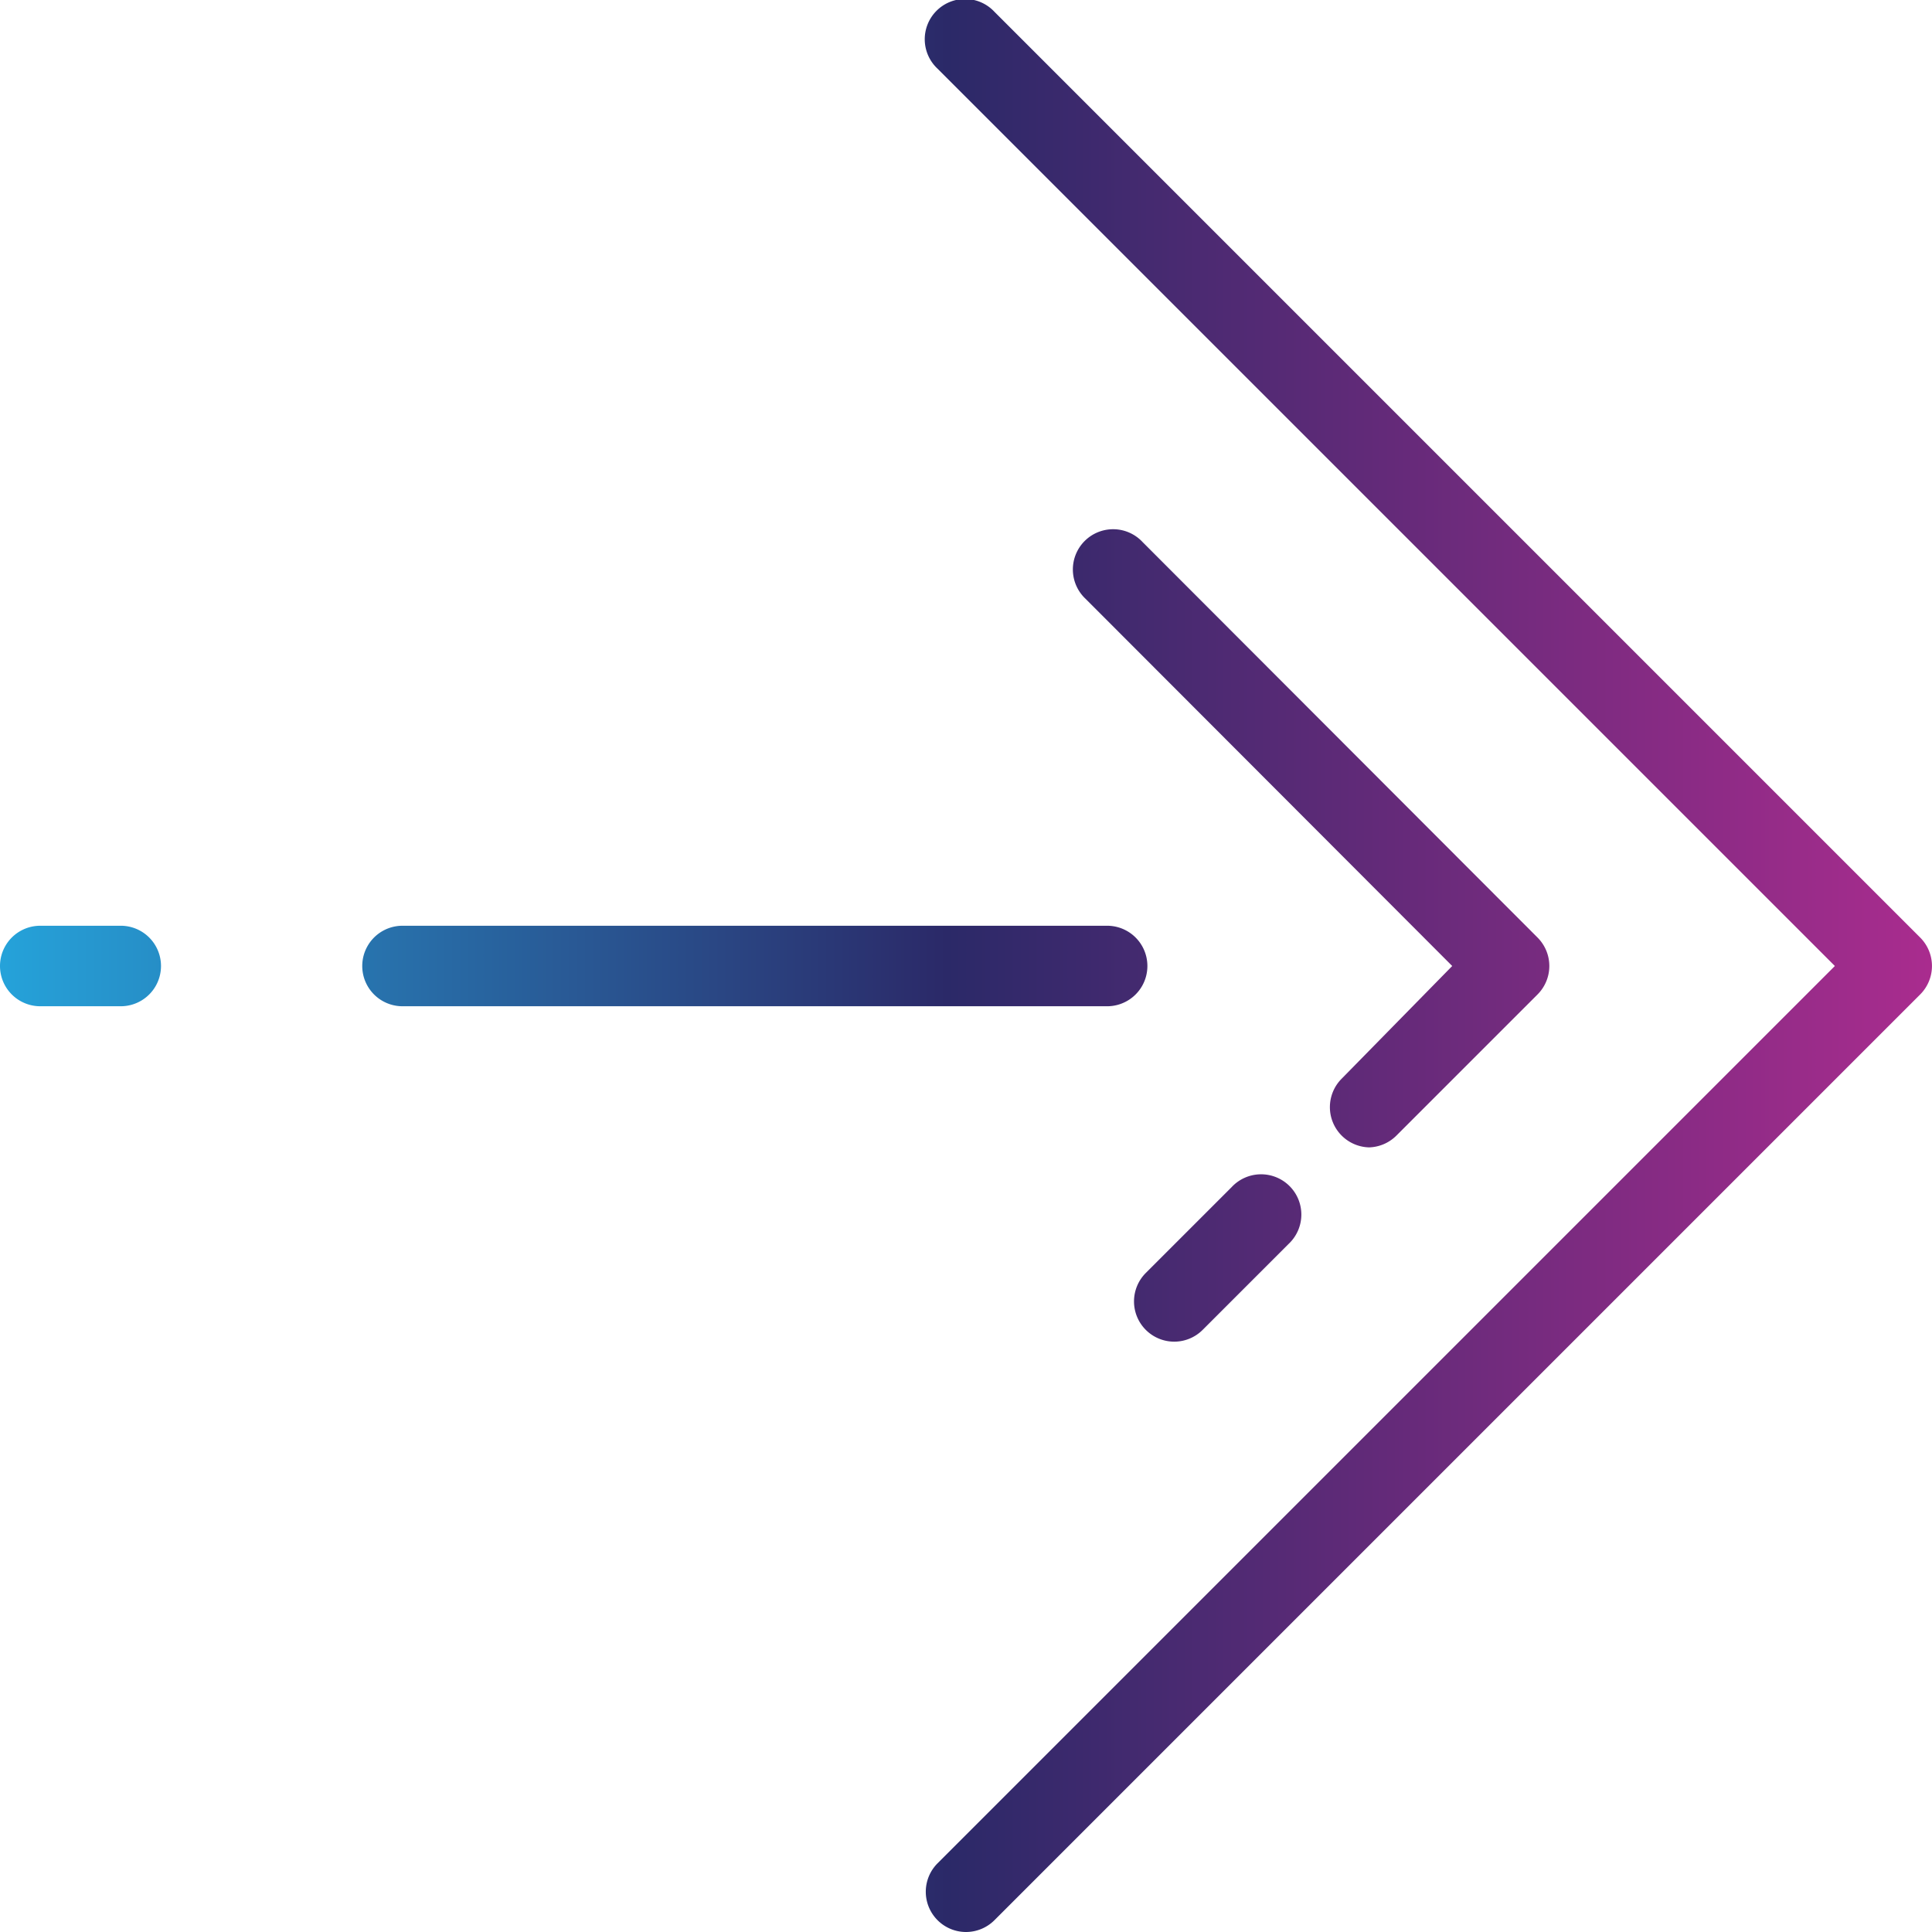 <svg xmlns="http://www.w3.org/2000/svg" xmlns:xlink="http://www.w3.org/1999/xlink" viewBox="0 0 36 36"><defs><style>.cls-1{fill:url(#New_Gradient_Swatch_1);}.cls-2{fill:url(#New_Gradient_Swatch_1-4);}.cls-3{fill:url(#New_Gradient_Swatch_1-5);}</style><linearGradient id="New_Gradient_Swatch_1" x1="35.94" y1="18" x2="-0.65" y2="18" gradientUnits="userSpaceOnUse"><stop offset="0" stop-color="#a92c8e"/><stop offset="0.5" stop-color="#2b2968"/><stop offset="1" stop-color="#25a7de"/></linearGradient><linearGradient id="New_Gradient_Swatch_1-4" x1="35.94" y1="15.63" x2="-0.65" y2="15.63" xlink:href="#New_Gradient_Swatch_1"/><linearGradient id="New_Gradient_Swatch_1-5" x1="35.94" y1="23.45" x2="-0.65" y2="23.45" xlink:href="#New_Gradient_Swatch_1"/></defs><title>arr-gradient</title><g id="Слой_2" data-name="Слой 2"><g id="layout"><path class="cls-1" d="M7.5,17.25H20.63a.75.75,0,0,1,0,1.5H7.5a.75.75,0,0,1,0-1.5Z"/><path class="cls-1" d="M.75,17.25h1.5a.75.75,0,0,1,0,1.5H.75a.75.75,0,0,1,0-1.5Z"/><path class="cls-1" d="M18,36a.75.75,0,0,0,.53-.22L35.78,18.53a.75.75,0,0,0,0-1.06L18.53.22a.75.75,0,1,0-1.06,1.06L34.19,18,17.47,34.72A.75.75,0,0,0,18,36Z"/><path class="cls-2" d="M25.49,21.38a.75.75,0,0,0,.53-.22l2.63-2.63a.75.75,0,0,0,0-1.06L21.29,10.1a.75.75,0,1,0-1.06,1.06L27.06,18,25,20.1a.75.75,0,0,0,.53,1.28Z"/><path class="cls-3" d="M21.88,25a.75.75,0,0,0,.53-.22l1.6-1.6a.75.75,0,1,0-1.06-1.06l-1.6,1.6A.75.75,0,0,0,21.88,25Z"/></g></g></svg>
